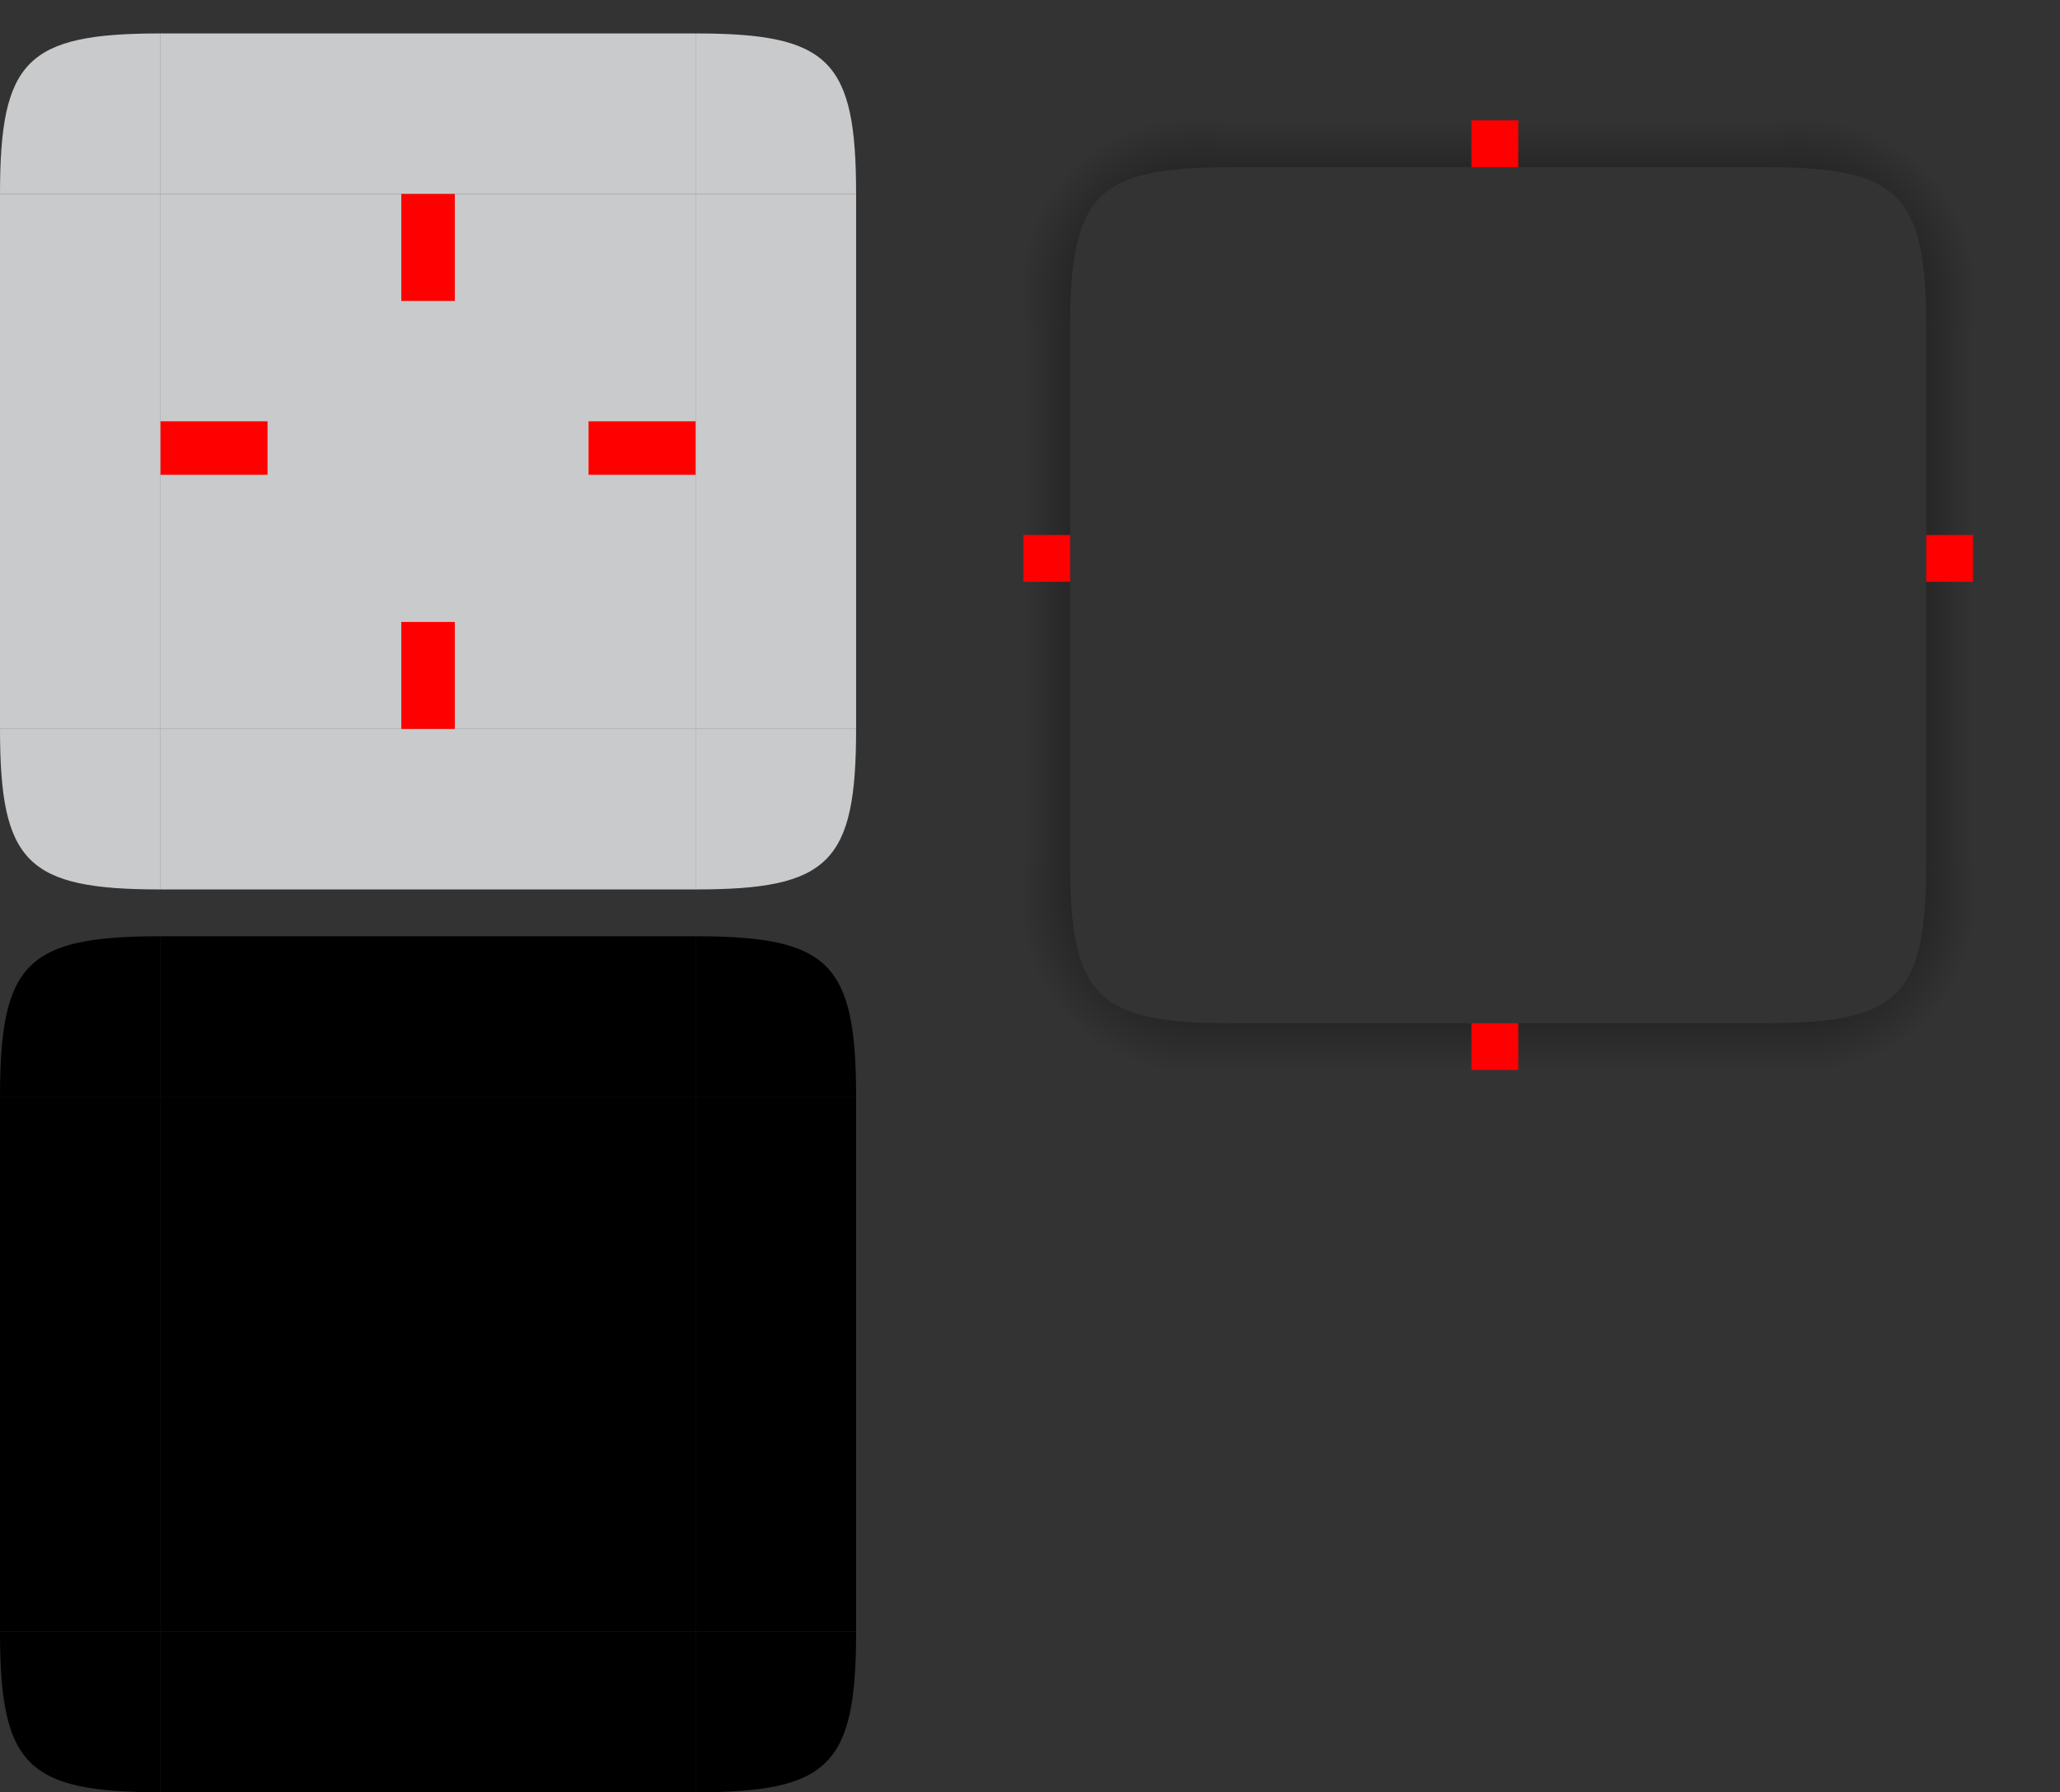 <svg xmlns="http://www.w3.org/2000/svg" xmlns:xlink="http://www.w3.org/1999/xlink" id="svg129" width="308" height="268" version="1">
 <rect width="100%" height="100%" fill="#333333" stroke="none"/>
 <defs id="defs15">
  <linearGradient id="linearGradient993">
   <stop id="stop989" style="stop-color:#000000;stop-opacity:1" offset="0"/>
   <stop id="stop991" style="stop-color:#000000;stop-opacity:0" offset="1"/>
  </linearGradient>
  <linearGradient id="linearGradient985">
   <stop id="stop981" style="stop-color:#000000;stop-opacity:1" offset="0"/>
   <stop id="stop983" style="stop-color:#000000;stop-opacity:0" offset="1"/>
  </linearGradient>
  <radialGradient id="radialGradient987" cx="129.71" cy="144.271" r="11" fx="129.71" fy="144.271" gradientTransform="matrix(1.864,-1.864,2.182,2.182,-372.577,-23.969)" gradientUnits="userSpaceOnUse" xlink:href="#linearGradient985"/>
  <linearGradient id="linearGradient995" x1="148" x2="148" y1="143" y2="128.5" gradientTransform="matrix(2,0,0,2,-74,-239)" gradientUnits="userSpaceOnUse" xlink:href="#linearGradient993"/>
  <linearGradient id="linearGradient1003" x1="148" x2="148" y1="143" y2="128.5" gradientTransform="matrix(0,2,-2,0,552,-209)" gradientUnits="userSpaceOnUse" xlink:href="#linearGradient993"/>
  <linearGradient id="linearGradient1007" x1="148" x2="148" y1="143" y2="128.5" gradientTransform="matrix(0,2,2,0,-104,-209)" gradientUnits="userSpaceOnUse" xlink:href="#linearGradient993"/>
  <linearGradient id="linearGradient1022" x1="148" x2="148" y1="143" y2="128.5" gradientTransform="matrix(2,0,0,-2,-74,417)" gradientUnits="userSpaceOnUse" xlink:href="#linearGradient993"/>
  <radialGradient id="radialGradient876" cx="129.71" cy="144.271" r="11" fx="129.71" fy="144.271" gradientTransform="matrix(-1.864,-1.864,-2.182,2.182,820.577,-23.969)" gradientUnits="userSpaceOnUse" xlink:href="#linearGradient985"/>
  <radialGradient id="radialGradient882" cx="129.71" cy="144.271" r="11" fx="129.71" fy="144.271" gradientTransform="matrix(1.864,1.864,2.182,-2.182,-372.577,201.969)" gradientUnits="userSpaceOnUse" xlink:href="#linearGradient985"/>
  <radialGradient id="radialGradient884" cx="129.71" cy="144.271" r="11" fx="129.71" fy="144.271" gradientTransform="matrix(-1.864,1.864,-2.182,-2.182,820.577,201.969)" gradientUnits="userSpaceOnUse" xlink:href="#linearGradient985"/>
 </defs>
 <rect id="hint-tile-center" style="fill:#ff0000;stroke-width:1.4" width="7" height="7" x="0" y="-7"/>
 <path id="topright" style="opacity:0.8;fill:#eff0f1;fill-opacity:1;stroke:none;stroke-width:2.383;stroke-linecap:round;stroke-linejoin:round;stroke-miterlimit:4;stroke-dasharray:none;stroke-dashoffset:0;stroke-opacity:1;paint-order:normal" d="m 104,5.001 v 24 h 24 C 128,9 124,5.001 104,5.001 Z"/>
 <rect id="top" style="opacity:0.8;fill:#eff0f1;fill-opacity:1;stroke:none;stroke-width:3.138;stroke-linecap:round;stroke-linejoin:round;stroke-miterlimit:4;stroke-dasharray:none;stroke-dashoffset:0;stroke-opacity:1;paint-order:normal" width="80" height="24" x="24" y="5"/>
 <rect id="center" style="opacity:0.8;fill:#eff0f1;fill-opacity:1;stroke:none;stroke-width:5.729;stroke-linecap:round;stroke-linejoin:round;stroke-miterlimit:4;stroke-dasharray:none;stroke-dashoffset:0;stroke-opacity:1;paint-order:normal" width="80" height="80" x="24" y="29"/>
 <path id="topleft" style="opacity:0.8;fill:#eff0f1;fill-opacity:1;stroke:none;stroke-width:2.383;stroke-linecap:round;stroke-linejoin:round;stroke-miterlimit:4;stroke-dasharray:none;stroke-dashoffset:0;stroke-opacity:1;paint-order:normal" d="M 24,5 V 29 H 0 C 0,9 4,5 24,5 Z"/>
 <path id="bottomright" style="opacity:0.8;fill:#eff0f1;fill-opacity:1;stroke:none;stroke-width:2.383;stroke-linecap:round;stroke-linejoin:round;stroke-miterlimit:4;stroke-dasharray:none;stroke-dashoffset:0;stroke-opacity:1;paint-order:normal" d="m 104,132.999 v -24 h 24 c 0,20.001 -4,24 -24,24 z"/>
 <rect id="bottom" style="opacity:0.8;fill:#eff0f1;fill-opacity:1;stroke:none;stroke-width:3.138;stroke-linecap:round;stroke-linejoin:round;stroke-miterlimit:4;stroke-dasharray:none;stroke-dashoffset:0;stroke-opacity:1;paint-order:normal" width="80" height="24" x="24" y="-133" transform="scale(1,-1)"/>
 <path id="bottomleft" style="opacity:0.8;fill:#eff0f1;fill-opacity:1;stroke:none;stroke-width:2.383;stroke-linecap:round;stroke-linejoin:round;stroke-miterlimit:4;stroke-dasharray:none;stroke-dashoffset:0;stroke-opacity:1;paint-order:normal" d="M 24,133 V 109 H 1.7081479e-5 C 1.7081479e-5,129 4,133 24,133 Z"/>
 <rect id="left" style="opacity:0.8;fill:#eff0f1;fill-opacity:1;stroke:none;stroke-width:3.138;stroke-linecap:round;stroke-linejoin:round;stroke-miterlimit:4;stroke-dasharray:none;stroke-dashoffset:0;stroke-opacity:1;paint-order:normal" width="80" height="24" x="29" y="-24" transform="rotate(90)"/>
 <rect id="right" style="opacity:0.8;fill:#eff0f1;fill-opacity:1;stroke:none;stroke-width:3.138;stroke-linecap:round;stroke-linejoin:round;stroke-miterlimit:4;stroke-dasharray:none;stroke-dashoffset:0;stroke-opacity:1;paint-order:normal" width="80" height="24" x="29" y="-128" transform="rotate(90)"/>
 <rect id="hint-top-margin" style="fill:#ff0000;stroke-width:4" width="8" height="16" x="60" y="29"/>
 <rect id="hint-left-margin" style="fill:#ff0000;stroke-width:4" width="16" height="8" x="24" y="63"/>
 <rect id="hint-right-margin" style="fill:#ff0000;stroke-width:4" width="16" height="8" x="88" y="63"/>
 <rect id="hint-bottom-margin" style="fill:#ff0000;stroke-width:4" width="8" height="16" x="60" y="93"/>
 <path id="mask-topright" style="opacity:1;fill:#000000;fill-opacity:1;stroke:none;stroke-width:2.383;stroke-linecap:round;stroke-linejoin:round;stroke-miterlimit:4;stroke-dasharray:none;stroke-dashoffset:0;stroke-opacity:1;paint-order:normal" d="m 104,140.001 v 24 h 24 C 128,144 124,140.001 104,140.001 Z"/>
 <rect id="mask-top" style="opacity:1;fill:#000000;fill-opacity:1;stroke:none;stroke-width:3.138;stroke-linecap:round;stroke-linejoin:round;stroke-miterlimit:4;stroke-dasharray:none;stroke-dashoffset:0;stroke-opacity:1;paint-order:normal" width="80" height="24" x="24" y="140"/>
 <rect id="mask-center" style="opacity:1;fill:#000000;fill-opacity:1;stroke:none;stroke-width:5.729;stroke-linecap:round;stroke-linejoin:round;stroke-miterlimit:4;stroke-dasharray:none;stroke-dashoffset:0;stroke-opacity:1;paint-order:normal" width="80" height="80" x="24" y="164"/>
 <path id="mask-topleft" style="opacity:1;fill:#000000;fill-opacity:1;stroke:none;stroke-width:2.383;stroke-linecap:round;stroke-linejoin:round;stroke-miterlimit:4;stroke-dasharray:none;stroke-dashoffset:0;stroke-opacity:1;paint-order:normal" d="m 24,140 v 24 H 0 C 0,144 4,140 24,140 Z"/>
 <path id="mask-bottomright" style="opacity:1;fill:#000000;fill-opacity:1;stroke:none;stroke-width:2.383;stroke-linecap:round;stroke-linejoin:round;stroke-miterlimit:4;stroke-dasharray:none;stroke-dashoffset:0;stroke-opacity:1;paint-order:normal" d="m 104,267.999 v -24 h 24 c 0,20.001 -4,24 -24,24 z"/>
 <rect id="mask-bottom" style="opacity:1;fill:#000000;fill-opacity:1;stroke:none;stroke-width:3.138;stroke-linecap:round;stroke-linejoin:round;stroke-miterlimit:4;stroke-dasharray:none;stroke-dashoffset:0;stroke-opacity:1;paint-order:normal" width="80" height="24" x="24" y="-268" transform="scale(1,-1)"/>
 <path id="mask-bottomleft" style="opacity:1;fill:#000000;fill-opacity:1;stroke:none;stroke-width:2.383;stroke-linecap:round;stroke-linejoin:round;stroke-miterlimit:4;stroke-dasharray:none;stroke-dashoffset:0;stroke-opacity:1;paint-order:normal" d="M 24,268 V 244 H 0 c 0,20 4,24 24,24 z"/>
 <rect id="mask-left" style="opacity:1;fill:#000000;fill-opacity:1;stroke:none;stroke-width:3.138;stroke-linecap:round;stroke-linejoin:round;stroke-miterlimit:4;stroke-dasharray:none;stroke-dashoffset:0;stroke-opacity:1;paint-order:normal" width="80" height="24" x="164" y="-24" transform="rotate(90)"/>
 <rect id="mask-right" style="opacity:1;fill:#000000;fill-opacity:1;stroke:none;stroke-width:3.138;stroke-linecap:round;stroke-linejoin:round;stroke-miterlimit:4;stroke-dasharray:none;stroke-dashoffset:0;stroke-opacity:1;paint-order:normal" width="80" height="24" x="164" y="-128" transform="rotate(90)"/>
 <path id="shadow-topleft" style="opacity:1;fill:url(#radialGradient987);fill-opacity:1;stroke:none;stroke-width:2.417;stroke-linecap:round;stroke-linejoin:round;stroke-miterlimit:4;stroke-dasharray:none;stroke-dashoffset:0;stroke-opacity:1;paint-order:normal" d="M 153,18 V 49 h 7 c 0,-20 4,-24 24,-24 v -7 z"/>
 <g id="shadow-top">
  <path id="rect1029" style="opacity:0.001;fill:#000000;fill-opacity:1;stroke:none;stroke-width:1.799;stroke-linecap:round;stroke-linejoin:round;stroke-miterlimit:4;stroke-dasharray:none;stroke-dashoffset:0;stroke-opacity:1;paint-order:normal" d="m 184,18 h 80 v 31 h -80 z"/>
  <path id="rect953" style="opacity:1;fill:url(#linearGradient995);fill-opacity:1;stroke:none;stroke-width:3.259;stroke-linecap:round;stroke-linejoin:round;stroke-miterlimit:4;stroke-dasharray:none;stroke-dashoffset:0;stroke-opacity:1;paint-order:normal" d="m 184,18 v 7 h 80 v -7 z"/>
 </g>
 <g id="shadow-right">
  <path id="rect1037" style="opacity:0.001;fill:#000000;fill-opacity:1;stroke:none;stroke-width:1.799;stroke-linecap:round;stroke-linejoin:round;stroke-miterlimit:4;stroke-dasharray:none;stroke-dashoffset:0;stroke-opacity:1;paint-order:normal" transform="rotate(90)" d="m 49,-295 h 80 v 31 H 49 Z"/>
  <path id="path999" style="opacity:1;fill:url(#linearGradient1003);fill-opacity:1;stroke:none;stroke-width:3.259;stroke-linecap:round;stroke-linejoin:round;stroke-miterlimit:4;stroke-dasharray:none;stroke-dashoffset:0;stroke-opacity:1;paint-order:normal" d="M 288,49 V 129 h 7 V 49 Z"/>
 </g>
 <g id="shadow-left">
  <path id="rect1039" style="opacity:0.001;fill:#000000;fill-opacity:1;stroke:none;stroke-width:1.799;stroke-linecap:round;stroke-linejoin:round;stroke-miterlimit:4;stroke-dasharray:none;stroke-dashoffset:0;stroke-opacity:1;paint-order:normal" transform="rotate(90)" d="m 49,-184 h 80 v 31 H 49 Z"/>
  <path id="path1005" style="opacity:1;fill:url(#linearGradient1007);fill-opacity:1;stroke:none;stroke-width:3.259;stroke-linecap:round;stroke-linejoin:round;stroke-miterlimit:4;stroke-dasharray:none;stroke-dashoffset:0;stroke-opacity:1;paint-order:normal" d="M 153,49 V 129 h 7 V 49 Z"/>
 </g>
 <g id="shadow-bottom">
  <path id="rect1031" style="opacity:0.001;fill:#000000;fill-opacity:1;stroke:none;stroke-width:1.799;stroke-linecap:round;stroke-linejoin:round;stroke-miterlimit:4;stroke-dasharray:none;stroke-dashoffset:0;stroke-opacity:1;paint-order:normal" d="m 184,129 h 80 v 31 h -80 z"/>
  <path id="path1011" style="opacity:1;fill:url(#linearGradient1022);fill-opacity:1;stroke:none;stroke-width:3.259;stroke-linecap:round;stroke-linejoin:round;stroke-miterlimit:4;stroke-dasharray:none;stroke-dashoffset:0;stroke-opacity:1;paint-order:normal" d="m 184,153 v 7 h 80 v -7 z"/>
 </g>
 <rect id="shadow-hint-right-margin" style="fill:#ff0000;stroke-width:1.107" width="7" height="7" x="288" y="80"/>
 <rect id="shadow-hint-bottom-margin" style="fill:#ff0000;stroke-width:1.107" width="7" height="7" x="220" y="153"/>
 <rect id="shadow-hint-left-margin" style="fill:#ff0000;stroke-width:1.107" width="7" height="7" x="153" y="80"/>
 <rect id="shadow-hint-top-margin" style="fill:#ff0000;stroke-width:1.107" width="7" height="7" x="220" y="18"/>
 <rect id="shadow-center" style="opacity:0.001;fill:#000000;fill-opacity:1;stroke-width:1.6" width="80" height="80" x="184" y="49"/>
 <path id="shadow-topright" style="opacity:1;fill:url(#radialGradient876);fill-opacity:1;stroke:none;stroke-width:2.417;stroke-linecap:round;stroke-linejoin:round;stroke-miterlimit:4;stroke-dasharray:none;stroke-dashoffset:0;stroke-opacity:1;paint-order:normal" d="M 295,18 V 49 h -7 c 0,-20 -4,-24 -24,-24 v -7 z"/>
 <path id="shadow-bottomleft" style="opacity:1;fill:url(#radialGradient882);fill-opacity:1;stroke:none;stroke-width:2.417;stroke-linecap:round;stroke-linejoin:round;stroke-miterlimit:4;stroke-dasharray:none;stroke-dashoffset:0;stroke-opacity:1;paint-order:normal" d="m 153,160 v -31 h 7 c 0,20 4,24 24,24 v 7 z"/>
 <path id="shadow-bottomright" style="opacity:1;fill:url(#radialGradient884);fill-opacity:1;stroke:none;stroke-width:2.417;stroke-linecap:round;stroke-linejoin:round;stroke-miterlimit:4;stroke-dasharray:none;stroke-dashoffset:0;stroke-opacity:1;paint-order:normal" d="m 295,160 v -31 h -7 c 0,20 -4,24 -24,24 v 7 z"/>
</svg>
